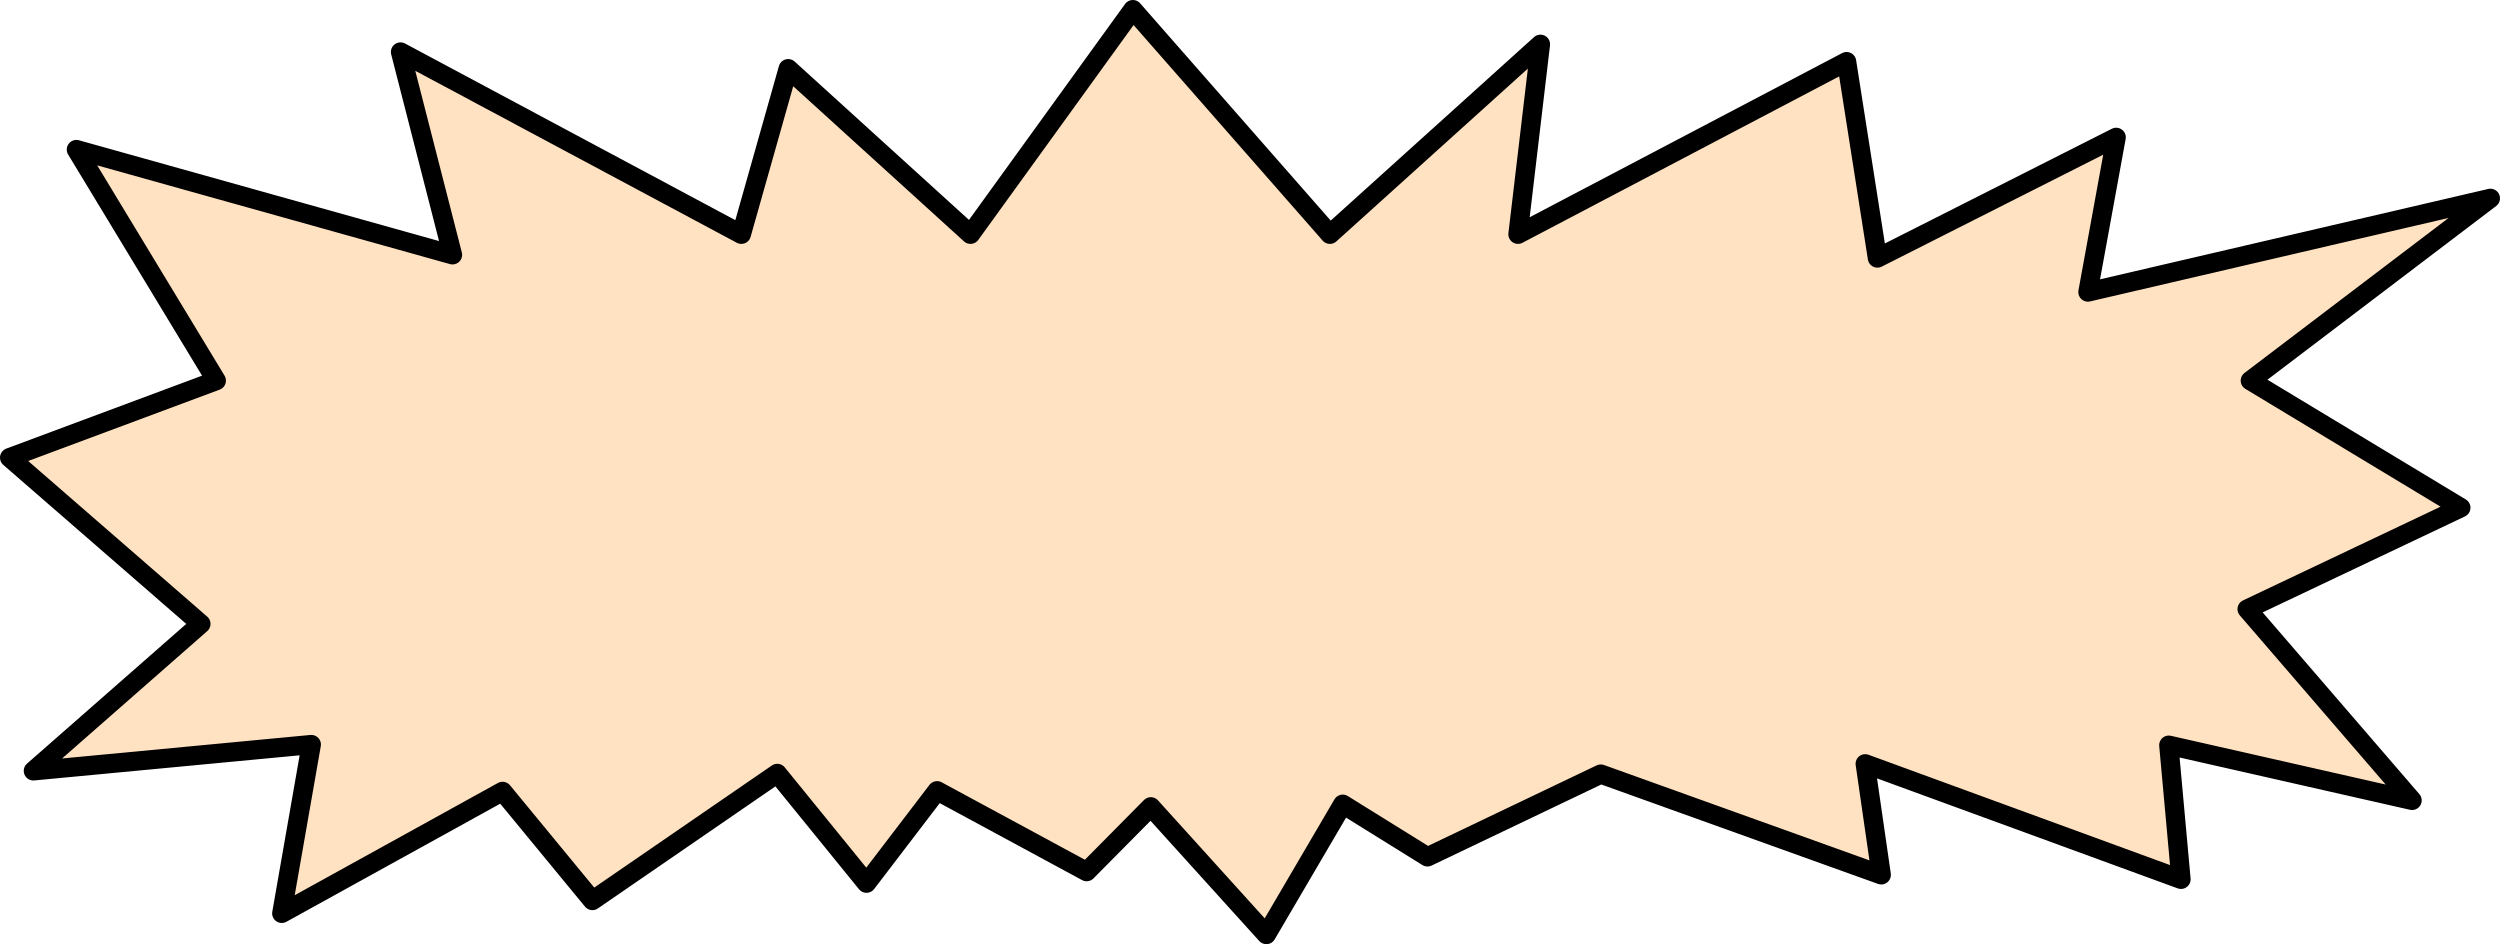 <?xml version="1.0" encoding="UTF-8" standalone="no"?>
<svg xmlns:xlink="http://www.w3.org/1999/xlink" height="73.55px" width="194.75px" xmlns="http://www.w3.org/2000/svg">
  <g transform="matrix(1.0, 0.0, 0.0, 1.0, 97.35, 36.8)">
    <path d="M-91.4 -25.15 L-62.1 -16.95 -66.15 -32.75 -39.6 -18.55 -35.95 -31.45 -21.75 -18.55 -9.1 -36.05 6.25 -18.55 22.65 -33.35 20.9 -18.55 46.5 -32.0 48.9 -16.7 67.5 -26.1 65.3 -14.05 96.65 -21.35 77.95 -7.15 94.35 2.75 77.7 10.65 90.55 25.55 71.6 21.25 72.55 31.7 47.95 22.7 49.2 31.35 27.35 23.5 13.85 29.95 7.25 25.85 1.3 36.0 -7.7 26.05 -12.7 31.1 -24.35 24.8 -29.85 32.0 -36.8 23.45 -51.2 33.35 -58.2 24.85 -75.4 34.35 -73.1 21.2 -94.75 23.25 -81.7 11.8 -96.6 -1.15 -80.5 -7.15 -91.4 -25.15" fill="#ffe2c1" fill-rule="evenodd" stroke="none"/>
    <path d="M-91.4 -25.15 L-62.1 -16.95 -66.15 -32.75 -39.6 -18.55 -35.95 -31.45 -21.75 -18.55 -9.1 -36.05 6.25 -18.55 22.65 -33.35 20.9 -18.55 46.5 -32.0 48.9 -16.7 67.5 -26.1 65.3 -14.05 96.65 -21.35 77.95 -7.15 94.35 2.75 77.7 10.65 90.55 25.55 71.6 21.25 72.55 31.7 47.95 22.7 49.2 31.35 27.35 23.5 13.85 29.95 7.25 25.85 1.3 36.0 -7.7 26.05 -12.7 31.1 -24.35 24.8 -29.85 32.0 -36.8 23.45 -51.2 33.35 -58.2 24.85 -75.4 34.35 -73.1 21.2 -94.75 23.25 -81.7 11.8 -96.6 -1.15 -80.5 -7.15 -91.4 -25.15 Z" fill="none" stroke="#000000" stroke-linecap="round" stroke-linejoin="round" stroke-width="1.5"/>
  </g>
</svg>

